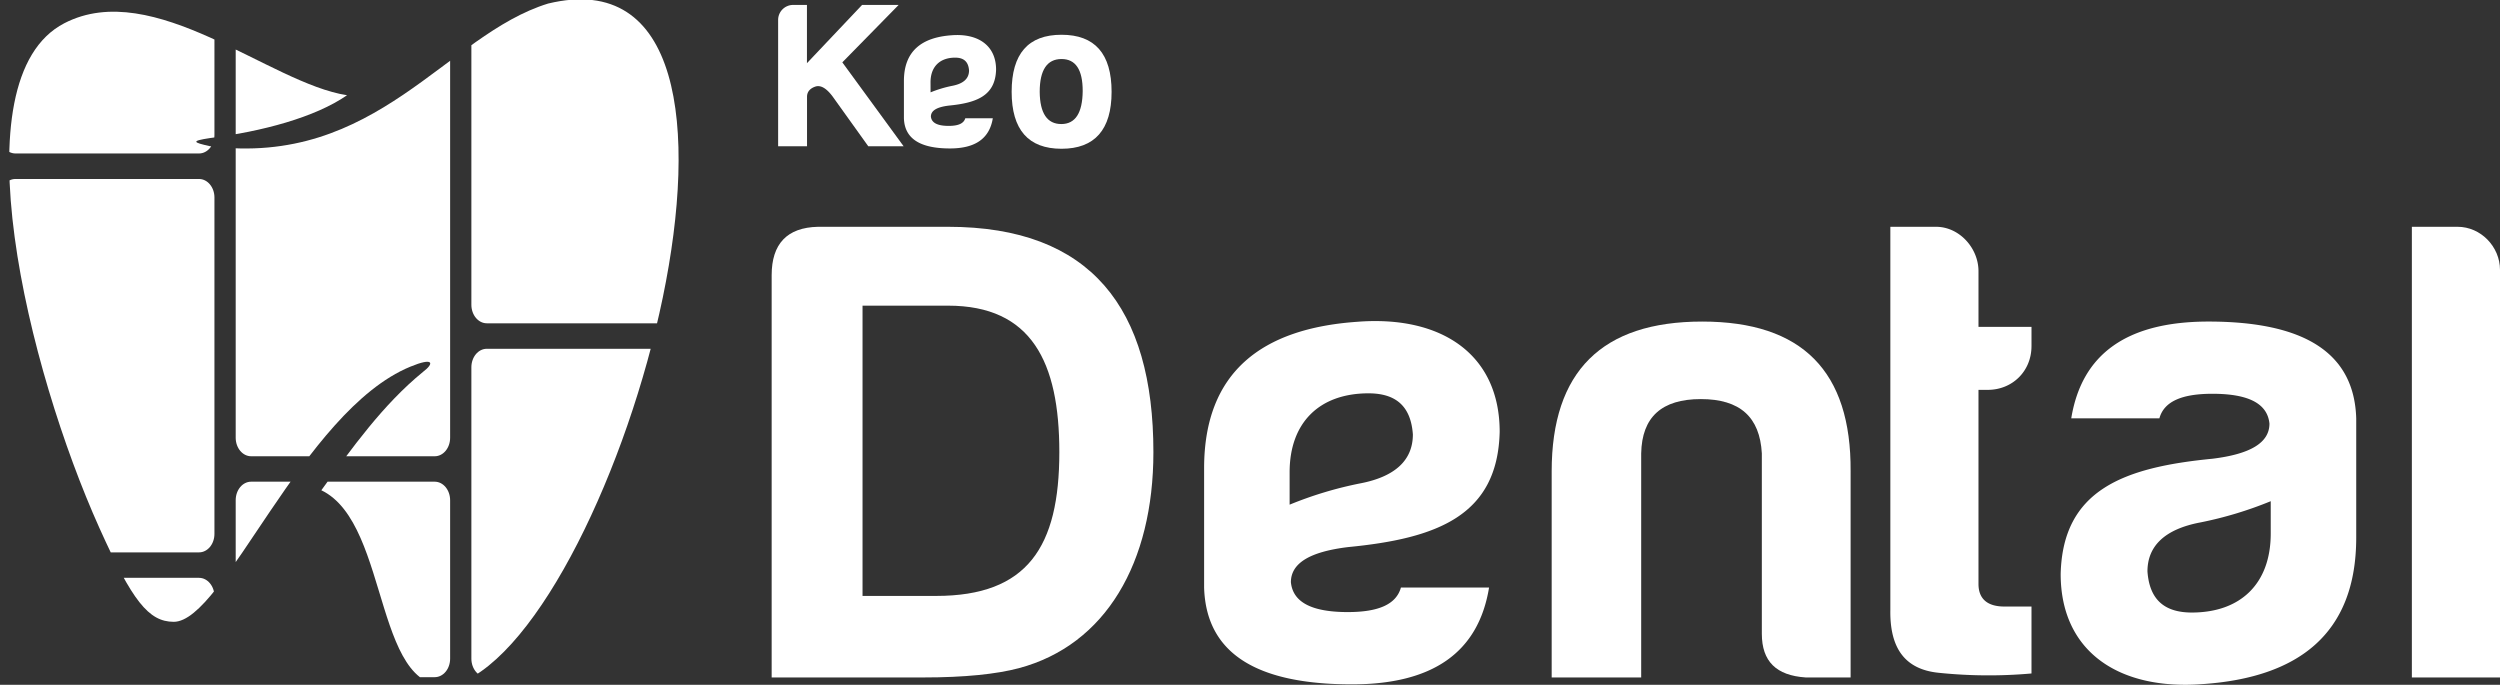 <svg xmlns="http://www.w3.org/2000/svg" xmlns:xlink="http://www.w3.org/1999/xlink" viewBox="0 0 1927.08 527.85"><rect x="0" y="0" width="1927.08" height="527.85" fill="#333333" stroke="none"/><defs><style>.cls-1{fill:none;clip-rule:evenodd;}.cls-2{clip-path:url(#clip-path);}.cls-3{fill:#fff;}</style><clipPath id="clip-path" transform="translate(7.08 -0.48)"><path class="cls-1" d="M319,287.14c-30.9,25.21-54.79,58.73-78.38,91.25,54.65,26.25,39.2,166.33,105.57,149.11C470.73,481.42,619-45.85,415.42,3.22,336.79,27.4,283.26,129.8,154.51,113.12c-12.6-2.85-14.92-3.93.43-6.24,39.67-5,80.82-15.87,105.5-33-59.32-8.94-149.16-91-217.88-55.52-83.31,43.07-27.9,267.06,26.94,389,25.41,56.5,38,72.32,57.26,72.44C165.34,480,226,317.44,309.18,283.14c17.91-7.41,18.78-2.8,9.81,4"/></clipPath></defs><title>logo-dental-white</title><g id="Capa_2" data-name="Capa 2"><g id="Capa_1-2" data-name="Capa 1"><g class="cls-2"><path class="cls-3" d="M146.32,138.44H4.83c-6.58,0-11.91,6.4-11.91,14.26V412c0,7.88,5.33,14.27,11.91,14.27H146.32c6.57,0,11.9-6.34,11.9-14.27V152.7C158.22,144.84,152.89,138.44,146.32,138.44Z" transform="translate(7.08 -0.48)"/><path class="cls-3" d="M146.32.48H4.83C-1.75.48-7.08,6.82-7.08,14.76V104.5c0,7.89,5.33,14.28,11.91,14.28H146.32c6.57,0,11.9-6.34,11.9-14.28V14.76C158.22,6.82,152.89.48,146.32.48Z" transform="translate(7.08 -0.48)"/><path class="cls-3" d="M146.32,445.89H4.83c-6.58,0-11.91,6.34-11.91,14.27v48c0,7.87,5.33,14.27,11.91,14.27H146.32c6.57,0,11.9-6.34,11.9-14.27v-48C158.22,452.28,152.89,445.89,146.32,445.89Z" transform="translate(7.08 -0.48)"/><path class="cls-3" d="M328,.48H186.51c-6.59,0-11.91,6.34-11.91,14.28V337.9c0,7.89,5.32,14.28,11.91,14.28H328c6.57,0,11.89-6.34,11.89-14.28V14.76C339.89,6.82,334.57.48,328,.48Z" transform="translate(7.08 -0.48)"/><path class="cls-3" d="M509.67.48H368.17c-6.57,0-11.9,6.34-11.9,14.28V235.41c0,7.89,5.33,14.28,11.9,14.28h141.5c6.57,0,11.9-6.34,11.9-14.28V14.76C521.57,6.82,516.24.48,509.67.48Z" transform="translate(7.08 -0.48)"/><path class="cls-3" d="M509.67,269.33H368.17c-6.57,0-11.9,6.34-11.9,14.27V508.2c0,7.87,5.33,14.27,11.9,14.27h141.5c6.57,0,11.9-6.34,11.9-14.27V283.6C521.57,275.74,516.24,269.33,509.67,269.33Z" transform="translate(7.08 -0.48)"/><path class="cls-3" d="M328,371.78H186.51c-6.59,0-11.91,6.35-11.91,14.29V508.2c0,7.87,5.32,14.27,11.91,14.27H328c6.57,0,11.89-6.34,11.89-14.27V386.1C339.89,378.18,334.57,371.78,328,371.78Z" transform="translate(7.08 -0.48)"/></g><path class="cls-3" d="M603.94,4.29h11V49.18L657.44,4.29h28.18L642.21,48.54l47.26,64.7H662.23L634.69,74.8c-4.8-6.4-9.28-9-13.44-7.52S615,71.44,615,75.12v38.12H592.73V16A11.56,11.56,0,0,1,603.94,4.29Z" transform="translate(7.08 -0.48)"/><path class="cls-3" d="M724.2,97.52c-8.77,0-13.23-2.4-13.71-7.18,0-4.63,4.63-7.33,13.71-8.45,21.38-2.06,36-7.49,36.53-27.75,0-18.66-14-28.07-34.25-26.48-22.83,1.59-36.79,12-36.79,35.24V91.62c.49,15.63,12.28,23.29,35.52,23.29,19.47,0,30.45-7.61,33-23.29H737C735.84,95.62,731.71,97.52,724.2,97.52Zm-14-33.61c0-12,7.17-19,19-19,6.69,0,10.21,3.18,10.69,9.88,0,6.23-4.3,10.15-12.76,11.81a91.1,91.1,0,0,0-16.9,5.07Z" transform="translate(7.08 -0.48)"/><path class="cls-3" d="M849.77,71.28c0,29.17-13,43.87-38.6,43.87s-38.44-14.72-38.44-43.87c0-29.47,12.81-44,38.44-44S849.77,41.81,849.77,71.28Zm-55.41,0c.15,16.49,5.76,24.82,16.65,24.82s16.33-8.65,16.49-25.46c0-16.49-5.44-24.66-16.33-24.66C800,46,794.36,54.47,794.36,71.28Z" transform="translate(7.08 -0.48)"/><path class="cls-3" d="M882,349c0,85.31-36.78,148.65-103.7,166.53-17.37,4.6-41.89,7.15-73.56,7.15h-117V212.59c0-24,11.75-36.78,35.76-37.29H723.68C834,175.3,882,238.14,882,349ZM723.68,236.09H657.79V459.84h56.7c70.49,0,95-37.8,95-110.85C809.5,279.51,788.05,236.09,723.68,236.09Z" transform="translate(7.08 -0.48)"/><path class="cls-3" d="M1384.68,522.67C1362.21,521.14,1351,510.41,1351,489V350c-1.54-28.1-16.86-41.89-47-41.89s-45.46,13.79-46,41.89V522.67h-69V363.8c0-77.13,38.83-115.45,116-115.45s114.94,38.32,114.43,115.45V522.67Z" transform="translate(7.08 -0.48)"/><path class="cls-3" d="M1525.15,301H1518V450.64c0,11.24,6.64,17.37,19.92,17.37h20.94v51.6a373,373,0,0,1-71.51-.52c-25.55-2.55-37.8-18.39-37.29-48.53V175.3h35.24c17.88,0,32.7,16.35,32.7,34.23v42.91h40.86v14.81C1558.86,286.67,1544.05,301,1525.15,301Z" transform="translate(7.08 -0.48)"/><path class="cls-3" d="M1657.45,322.93h-67.94c8.17-50.06,43.42-74.58,105.74-74.58,74.58,0,112.39,24.52,113.92,74.58v91.95c0,74.59-45,107.79-118,112.9-64.87,5.11-109.82-25-109.82-84.8,1.53-64.88,48.53-82.24,117-88.89,29.12-3.57,43.93-12.26,43.93-27.07-1.53-15.32-15.84-23-43.93-23C1674.31,304,1661,310.16,1657.45,322.93Zm85.82,88.89v-25a294.5,294.5,0,0,1-54.15,16.35c-27.07,5.1-40.87,17.87-40.87,37.8,1.54,21.45,12.78,31.67,34.23,31.67C1720.28,472.61,1743.27,450.13,1743.27,411.82Z" transform="translate(7.08 -0.48)"/><path class="cls-3" d="M1920,208.51V522.67h-67.94V175.3h35.25C1905.18,175.3,1920,190.63,1920,208.51Z" transform="translate(7.08 -0.48)"/><path class="cls-3" d="M1072.8,453.37h67.94C1132.56,503.43,1097.32,528,1035,528c-74.58,0-112.38-24.53-113.91-74.59V361.42c0-74.58,44.95-107.78,118-112.89,64.88-5.11,109.83,25,109.83,84.8-1.53,64.87-48.53,82.24-117,88.88-29.12,3.58-43.93,12.26-43.93,27.08,1.53,15.32,15.83,23,43.93,23C1055.94,472.27,1069.22,466.14,1072.8,453.37ZM987,364.49v25a294.39,294.39,0,0,1,54.14-16.35c27.08-5.11,40.87-17.88,40.87-37.8-1.53-21.45-12.77-31.67-34.23-31.67C1010,303.7,987,326.17,987,364.49Z" transform="translate(7.08 -0.48)"/></g></g></svg>
